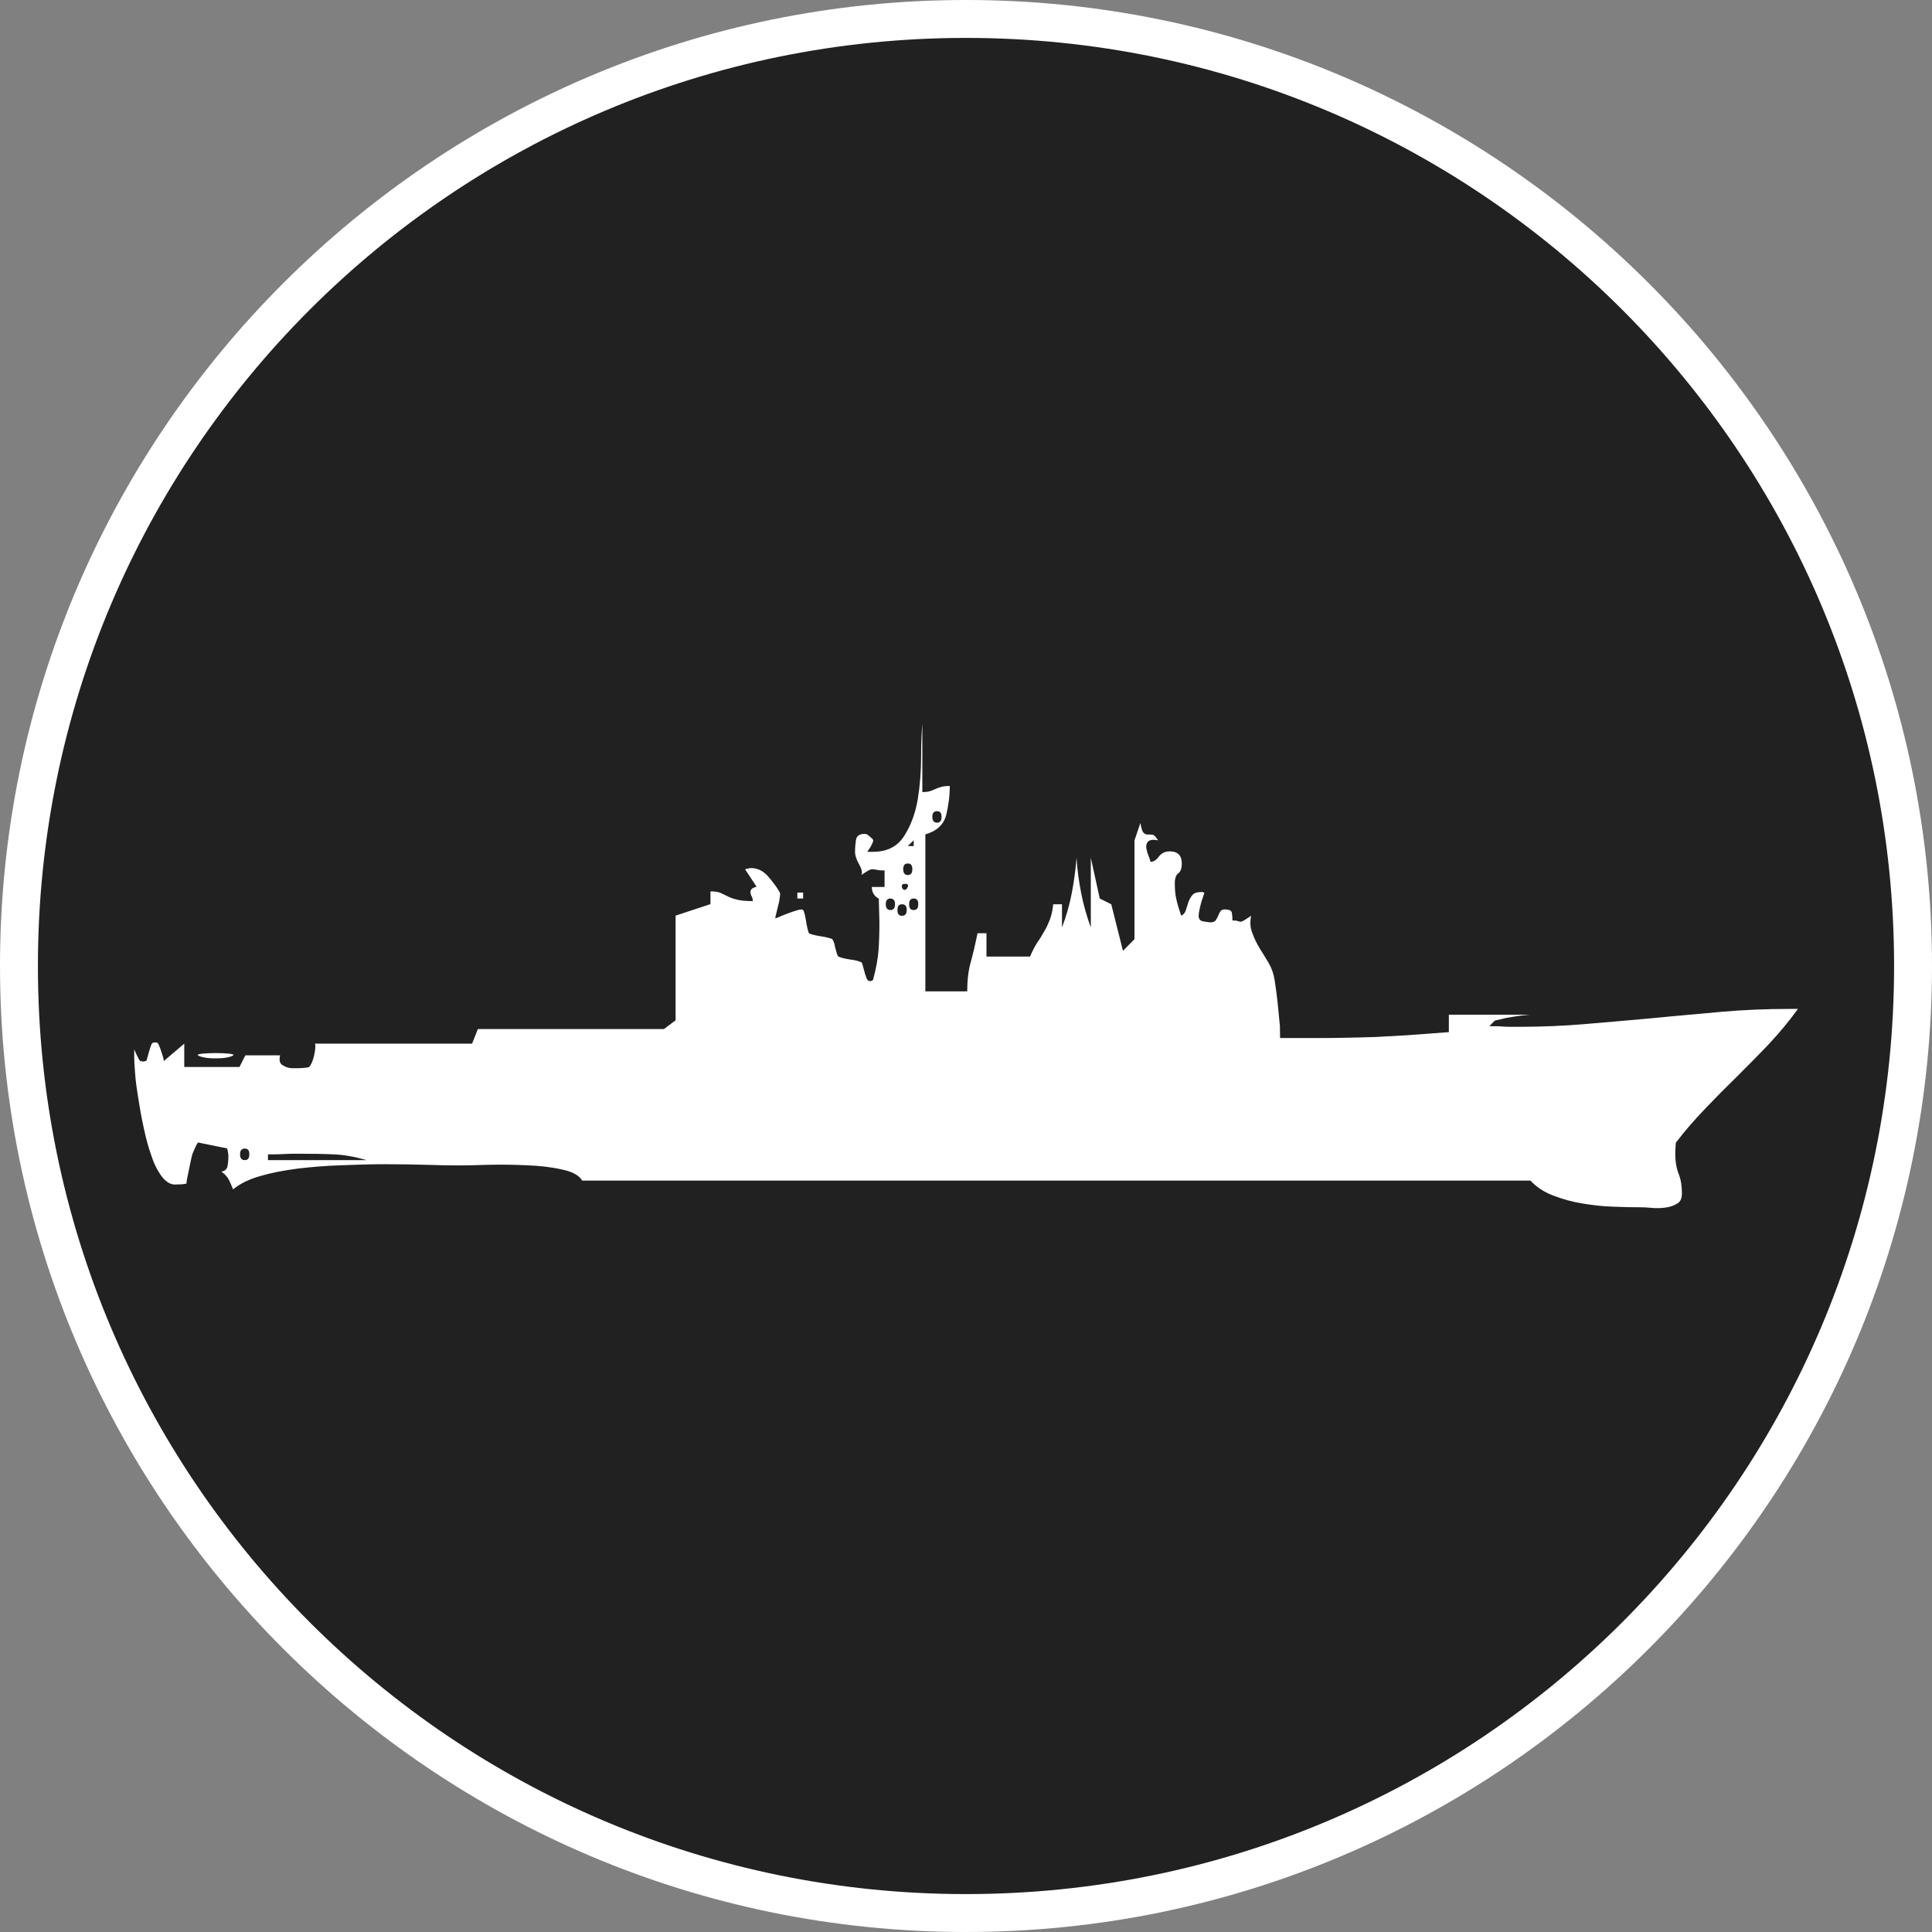 <?xml version="1.0" standalone="no"?>
<svg xmlns="http://www.w3.org/2000/svg" viewBox="-6.37 -6.37 12.74 12.74" color="#212121" width="75" height="75"><rect x="-6.37" y="-6.37" width="12.74" height="12.74" fill="#808080" stroke="none"/><g transform="matrix(1 0 0 -1 0 0)">
    <g xmlns="http://www.w3.org/2000/svg">
      <circle class="primary" fill="currentColor" cx="0" cy="0" r="6.245"/>
      <path class="secondary" d="M0,6.12c3.38,0,6.12-2.74,6.12-6.12S3.38-6.12,0-6.12S-6.12-3.38-6.12,0S-3.38,6.12,0,6.12 M0,6.37    c-3.513,0-6.37-2.857-6.37-6.37S-3.513-6.37,0-6.37S6.37-3.513,6.37,0S3.513,6.37,0,6.37L0,6.37z" fill="#FFFFFF"/>
    </g>
    <g xmlns="http://www.w3.org/2000/svg" id="Amphibious_Transport_2_">
      <path class="secondary" d="M3.722-1.415h-6.253C-2.55-1.382-2.594-1.356-2.664-1.342c-0.07,0.016-0.149,0.025-0.235,0.028    C-2.986-1.31-3.071-1.309-3.154-1.311c-0.084-0.003-0.148-0.004-0.194-0.004c-0.057,0-0.126,0.001-0.209,0.004    c-0.083,0.002-0.174,0.004-0.271,0.004c-0.095,0-0.191-0.003-0.292-0.007c-0.099-0.003-0.195-0.011-0.287-0.022    c-0.093-0.012-0.176-0.028-0.25-0.05C-4.73-1.407-4.79-1.437-4.833-1.473c-0.008,0.021-0.018,0.042-0.028,0.064    C-4.873-1.387-4.89-1.37-4.91-1.356c0.026,0.004,0.04,0.02,0.042,0.046c0.004,0.025,0.004,0.046,0.004,0.061    c0,0.006-0.002,0.021-0.008,0.046l-0.191,0.039c-0.002,0-0.009-0.01-0.018-0.029C-5.09-1.213-5.097-1.229-5.102-1.242    C-5.104-1.25-5.107-1.263-5.111-1.28c-0.004-0.018-0.008-0.037-0.012-0.058c-0.004-0.021-0.008-0.039-0.012-0.058    C-5.139-1.413-5.14-1.426-5.14-1.434c-0.006-0.003-0.019-0.005-0.039-0.006C-5.199-1.44-5.212-1.441-5.217-1.441    c-0.031,0-0.06,0.019-0.087,0.054c-0.026,0.035-0.05,0.081-0.068,0.137c-0.02,0.055-0.036,0.115-0.05,0.182    c-0.015,0.066-0.026,0.132-0.036,0.194c-0.01,0.062-0.018,0.118-0.021,0.166c-0.004,0.05-0.006,0.082-0.006,0.101v0.057    c0.003-0.007,0.009-0.021,0.018-0.04s0.016-0.031,0.021-0.036c0.011-0.003,0.017-0.004,0.02-0.004    c0.003,0,0.009,0.001,0.019,0.004c0.004,0.002,0.006,0.009,0.008,0.02c0.004,0.01,0.006,0.022,0.01,0.036    c0.005,0.015,0.008,0.026,0.012,0.038c0.004,0.012,0.007,0.019,0.01,0.021c0,0.002,0.003,0.004,0.008,0.006    c0.005,0,0.009,0.001,0.012,0.001c0.002,0,0.006-0.001,0.012-0.001c0.005-0.002,0.007-0.004,0.007-0.006    c0.005-0.008,0.013-0.026,0.023-0.057c0.01-0.029,0.015-0.048,0.015-0.059l0.135,0.115v-0.154h0.364l0.039,0.077h0.229    c-0.008-0.033-0.002-0.056,0.018-0.066c0.02-0.012,0.04-0.019,0.062-0.019h0.039c0.013,0,0.027,0.001,0.046,0.003    c0.018,0.001,0.026,0.003,0.026,0.005c0.014,0.014,0.024,0.038,0.033,0.075c0.008,0.037,0.011,0.063,0.006,0.079h1.036    l0.038,0.096h1.227l0.077,0.058v0.69l0.23,0.076v0.084c0.028,0,0.05-0.003,0.064-0.009c0.016-0.007,0.031-0.015,0.048-0.023    c0.018-0.009,0.038-0.017,0.062-0.022c0.023-0.007,0.059-0.01,0.105-0.01c0,0.01-0.002,0.02-0.006,0.029    C-1.417,0.464-1.42,0.474-1.421,0.482C-1.423,0.491-1.42,0.499-1.415,0.506c0.005,0.006,0.016,0.012,0.034,0.017l-0.076,0.115    c0.002,0,0.008,0.002,0.017,0.004c0.01,0.002,0.017,0.004,0.021,0.004c0.043,0,0.081-0.018,0.113-0.054    c0.031-0.036,0.059-0.072,0.078-0.107c0.003-0.005,0.003-0.017,0-0.032C-1.23,0.436-1.233,0.417-1.239,0.397    c-0.005-0.019-0.009-0.036-0.013-0.054c-0.004-0.017-0.006-0.025-0.006-0.028c0.005,0,0.017,0.004,0.034,0.012    c0.019,0.008,0.037,0.016,0.058,0.023c0.021,0.008,0.04,0.014,0.058,0.019c0.018,0.005,0.029,0.005,0.034,0    c0.003-0.003,0.006-0.011,0.01-0.026c0.004-0.016,0.007-0.032,0.01-0.051c0.003-0.018,0.006-0.034,0.01-0.05    c0.004-0.016,0.007-0.024,0.009-0.026c0.003-0.003,0.012-0.006,0.027-0.01c0.016-0.004,0.031-0.007,0.05-0.01    c0.018-0.002,0.034-0.006,0.05-0.01c0.016-0.004,0.024-0.007,0.026-0.009c0.003-0.003,0.007-0.011,0.011-0.021    c0.003-0.012,0.007-0.023,0.009-0.036c0.003-0.013,0.007-0.024,0.01-0.036c0.004-0.012,0.007-0.019,0.01-0.021    c0.003-0.002,0.012-0.006,0.027-0.01c0.015-0.004,0.031-0.007,0.049-0.01c0.019-0.002,0.035-0.005,0.05-0.009    c0.016-0.005,0.024-0.008,0.027-0.011c0.003-0.002,0.006-0.009,0.008-0.019c0.003-0.011,0.006-0.022,0.01-0.037    c0.004-0.014,0.007-0.026,0.012-0.038c0.003-0.011,0.007-0.018,0.01-0.021c0-0.002,0.002-0.004,0.008-0.005    C-0.64-0.099-0.636-0.1-0.633-0.1c0.008,0,0.014,0.004,0.02,0.008c0.021,0.078,0.032,0.142,0.036,0.194    c0.004,0.053,0.006,0.115,0.006,0.189c0,0.013-0.001,0.039-0.002,0.077c-0.001,0.038-0.002,0.063-0.002,0.076    c-0.03,0.016-0.046,0.042-0.046,0.077h0.084V0.63c-0.022,0-0.04,0.001-0.05,0.004c-0.01,0.002-0.021,0.004-0.03,0.004    c-0.008,0-0.017-0.003-0.026-0.008C-0.654,0.624-0.67,0.614-0.69,0.6c0.008,0.015,0.003,0.04-0.016,0.072    c-0.018,0.033-0.026,0.061-0.026,0.081c0,0.022,0.002,0.048,0.006,0.076c0.004,0.028,0.022,0.042,0.056,0.042    c0.002,0,0.009,0,0.02-0.004c0.004-0.004,0.012-0.011,0.022-0.019c0.01-0.008,0.016-0.014,0.016-0.02    c0-0.008-0.006-0.021-0.016-0.04C-0.64,0.77-0.647,0.758-0.651,0.753h0.038c0.092,0,0.16,0.034,0.205,0.104s0.074,0.15,0.09,0.243    c0.015,0.093,0.022,0.187,0.022,0.278c0,0.095,0.004,0.167,0.008,0.219V1.147c0.021,0,0.038,0.002,0.051,0.006    c0.012,0.004,0.024,0.009,0.035,0.014c0.012,0.006,0.025,0.01,0.039,0.014c0.015,0.004,0.032,0.006,0.056,0.006    c0-0.067-0.009-0.131-0.024-0.193c-0.017-0.062-0.062-0.105-0.137-0.126v-1.035h0.276c0,0.074,0.008,0.139,0.023,0.191    c0.015,0.055,0.03,0.118,0.045,0.192h0.059V0.062h0.287C0.438,0.099,0.453,0.128,0.47,0.155c0.018,0.024,0.032,0.05,0.046,0.074    c0.015,0.023,0.026,0.05,0.037,0.077c0.01,0.026,0.018,0.06,0.022,0.101h0.058V0.254c0.028,0.074,0.05,0.15,0.065,0.229    s0.025,0.155,0.031,0.231c0.004-0.076,0.015-0.153,0.03-0.231s0.037-0.154,0.064-0.229v0.46l0.059-0.269l0.076-0.038l0.077-0.307    l0.076,0.077v0.651l0.039,0.115C1.156,0.909,1.162,0.888,1.17,0.88c0.008-0.009,0.017-0.013,0.026-0.013    c0.012,0,0.022,0,0.033-0.001c0.012-0.002,0.023-0.014,0.037-0.037C1.232,0.835,1.212,0.832,1.2,0.82    C1.19,0.809,1.187,0.794,1.189,0.777c0.003-0.016,0.007-0.033,0.015-0.051c0.008-0.019,0.012-0.032,0.012-0.039    c0.021,0,0.039,0.011,0.056,0.035c0.017,0.022,0.041,0.034,0.071,0.034c0.053,0,0.08-0.026,0.08-0.081    c0-0.03-0.008-0.052-0.022-0.063C1.385,0.601,1.377,0.579,1.377,0.546c0-0.041,0.003-0.076,0.01-0.105    c0.006-0.029,0.017-0.066,0.032-0.109C1.435,0.339,1.445,0.352,1.45,0.369c0.005,0.018,0.012,0.036,0.017,0.054    C1.474,0.44,1.482,0.456,1.494,0.469c0.011,0.013,0.031,0.019,0.06,0.019c0.002,0,0.006,0,0.01-0.001    C1.567,0.484,1.57,0.484,1.572,0.484C1.57,0.477,1.566,0.466,1.562,0.452c-0.006-0.015-0.01-0.029-0.014-0.045    c-0.004-0.015-0.007-0.029-0.01-0.044C1.536,0.35,1.534,0.339,1.534,0.331c0-0.021,0.01-0.033,0.031-0.037    c0.021-0.003,0.037-0.006,0.049-0.006c0.016,0,0.027,0.005,0.033,0.014c0.006,0.01,0.012,0.019,0.016,0.029    c0.003,0.01,0.008,0.02,0.014,0.028c0.005,0.01,0.016,0.014,0.03,0.014c0.028,0,0.044-0.007,0.046-0.022    C1.756,0.335,1.757,0.318,1.757,0.3c0.019,0,0.03-0.001,0.036-0.004C1.8,0.294,1.806,0.292,1.811,0.292    c0.005,0,0.012,0.003,0.021,0.008C1.841,0.305,1.856,0.315,1.88,0.331C1.872,0.29,1.874,0.252,1.888,0.218    C1.9,0.183,1.917,0.149,1.937,0.116c0.021-0.033,0.041-0.066,0.061-0.1c0.019-0.034,0.031-0.069,0.037-0.108    c0.002-0.015,0.006-0.04,0.011-0.076s0.009-0.074,0.013-0.115c0.004-0.04,0.008-0.079,0.011-0.114    C2.07-0.434,2.071-0.46,2.071-0.475h0.211c0.084,0,0.159,0,0.225,0.002C2.572-0.472,2.638-0.47,2.704-0.468    C2.771-0.464,2.842-0.46,2.918-0.456c0.075,0.006,0.164,0.012,0.266,0.02v0.115h0.538c-0.008,0-0.023-0.002-0.045-0.004    c-0.021-0.002-0.045-0.006-0.07-0.01c-0.025-0.004-0.05-0.008-0.071-0.014C3.514-0.354,3.498-0.357,3.49-0.359    C3.486-0.362,3.479-0.367,3.47-0.377C3.461-0.386,3.455-0.394,3.452-0.397H3.49c0.019,0,0.038-0.001,0.059-0.003    c0.021-0.001,0.039-0.001,0.058-0.001h0.038c0.151,0,0.3,0.006,0.448,0.019C4.241-0.37,4.39-0.356,4.538-0.343    c0.148,0.015,0.297,0.027,0.445,0.041C5.131-0.289,5.28-0.283,5.428-0.283h0.058C5.427-0.365,5.363-0.441,5.296-0.513    C5.228-0.585,5.158-0.655,5.087-0.726c-0.072-0.07-0.143-0.142-0.211-0.213C4.807-1.011,4.741-1.086,4.681-1.165    c0-0.006-0.001-0.019-0.003-0.039c-0.001-0.02-0.001-0.032-0.001-0.038c0-0.046,0.007-0.088,0.022-0.128    c0.016-0.04,0.022-0.083,0.022-0.129c0-0.033-0.01-0.057-0.032-0.068C4.668-1.58,4.643-1.589,4.613-1.593    c-0.03-0.004-0.06-0.005-0.091-0.002c-0.03,0.003-0.057,0.004-0.076,0.004c-0.054,0-0.114,0.001-0.181,0.004    c-0.066,0.002-0.134,0.01-0.201,0.021C3.996-1.555,3.933-1.537,3.873-1.514C3.812-1.491,3.762-1.458,3.722-1.415z M-0.191,1.021    c-0.021,0-0.031-0.012-0.031-0.037c0-0.025,0.01-0.039,0.031-0.039c0.021,0,0.03,0.014,0.03,0.039    C-0.161,1.009-0.171,1.021-0.191,1.021z M-0.345,0.445c-0.021,0-0.03-0.013-0.03-0.038c0-0.025,0.009-0.038,0.03-0.038    c0.021,0,0.03,0.013,0.03,0.038C-0.314,0.433-0.324,0.445-0.345,0.445z M-0.345,0.829l-0.039-0.038h0.039V0.829z M-0.384,0.676    c-0.021,0-0.03-0.013-0.03-0.038c0-0.025,0.01-0.038,0.03-0.038c0.021,0,0.03,0.013,0.03,0.038    C-0.354,0.663-0.362,0.676-0.384,0.676z M-0.384,0.522c0.006,0.013-0.001,0.02-0.019,0.02c-0.016,0-0.022-0.007-0.02-0.02    s0.009-0.02,0.02-0.02C-0.395,0.503-0.389,0.51-0.384,0.522z M-0.422,0.407c-0.021,0-0.03-0.013-0.03-0.038    c0-0.026,0.01-0.038,0.03-0.038s0.031,0.012,0.031,0.038C-0.391,0.395-0.401,0.407-0.422,0.407z M-0.499,0.445    c-0.02,0-0.03-0.013-0.03-0.038c0-0.025,0.011-0.038,0.03-0.038c0.021,0,0.031,0.013,0.031,0.038    C-0.468,0.433-0.479,0.445-0.499,0.445z M-1.112,0.484h0.038V0.445h-0.038V0.484z M-4.603-1.242V-1.28h0.651    c-0.081,0.023-0.155,0.036-0.221,0.038c-0.064,0.003-0.138,0.004-0.22,0.004h-0.043c-0.021,0-0.041-0.001-0.062-0.002    C-4.52-1.241-4.54-1.242-4.561-1.242H-4.603z M-4.756-1.204c-0.021,0-0.031-0.012-0.031-0.038c0-0.025,0.01-0.038,0.031-0.038    c0.021,0,0.03,0.013,0.03,0.038C-4.726-1.216-4.735-1.204-4.756-1.204z M-4.833-0.59C-4.841-0.595-4.855-0.6-4.877-0.604    c-0.022-0.004-0.046-0.005-0.071-0.005c-0.026,0-0.05,0.001-0.07,0.005C-5.041-0.6-5.056-0.595-5.063-0.59    c-0.008,0.005,0.001,0.009,0.026,0.012c0.026,0.002,0.056,0.004,0.089,0.004c0.033,0,0.063-0.002,0.088-0.004    C-4.834-0.581-4.825-0.585-4.833-0.59z" fill="#FFFFFF"/>
    </g>
  </g></svg>
